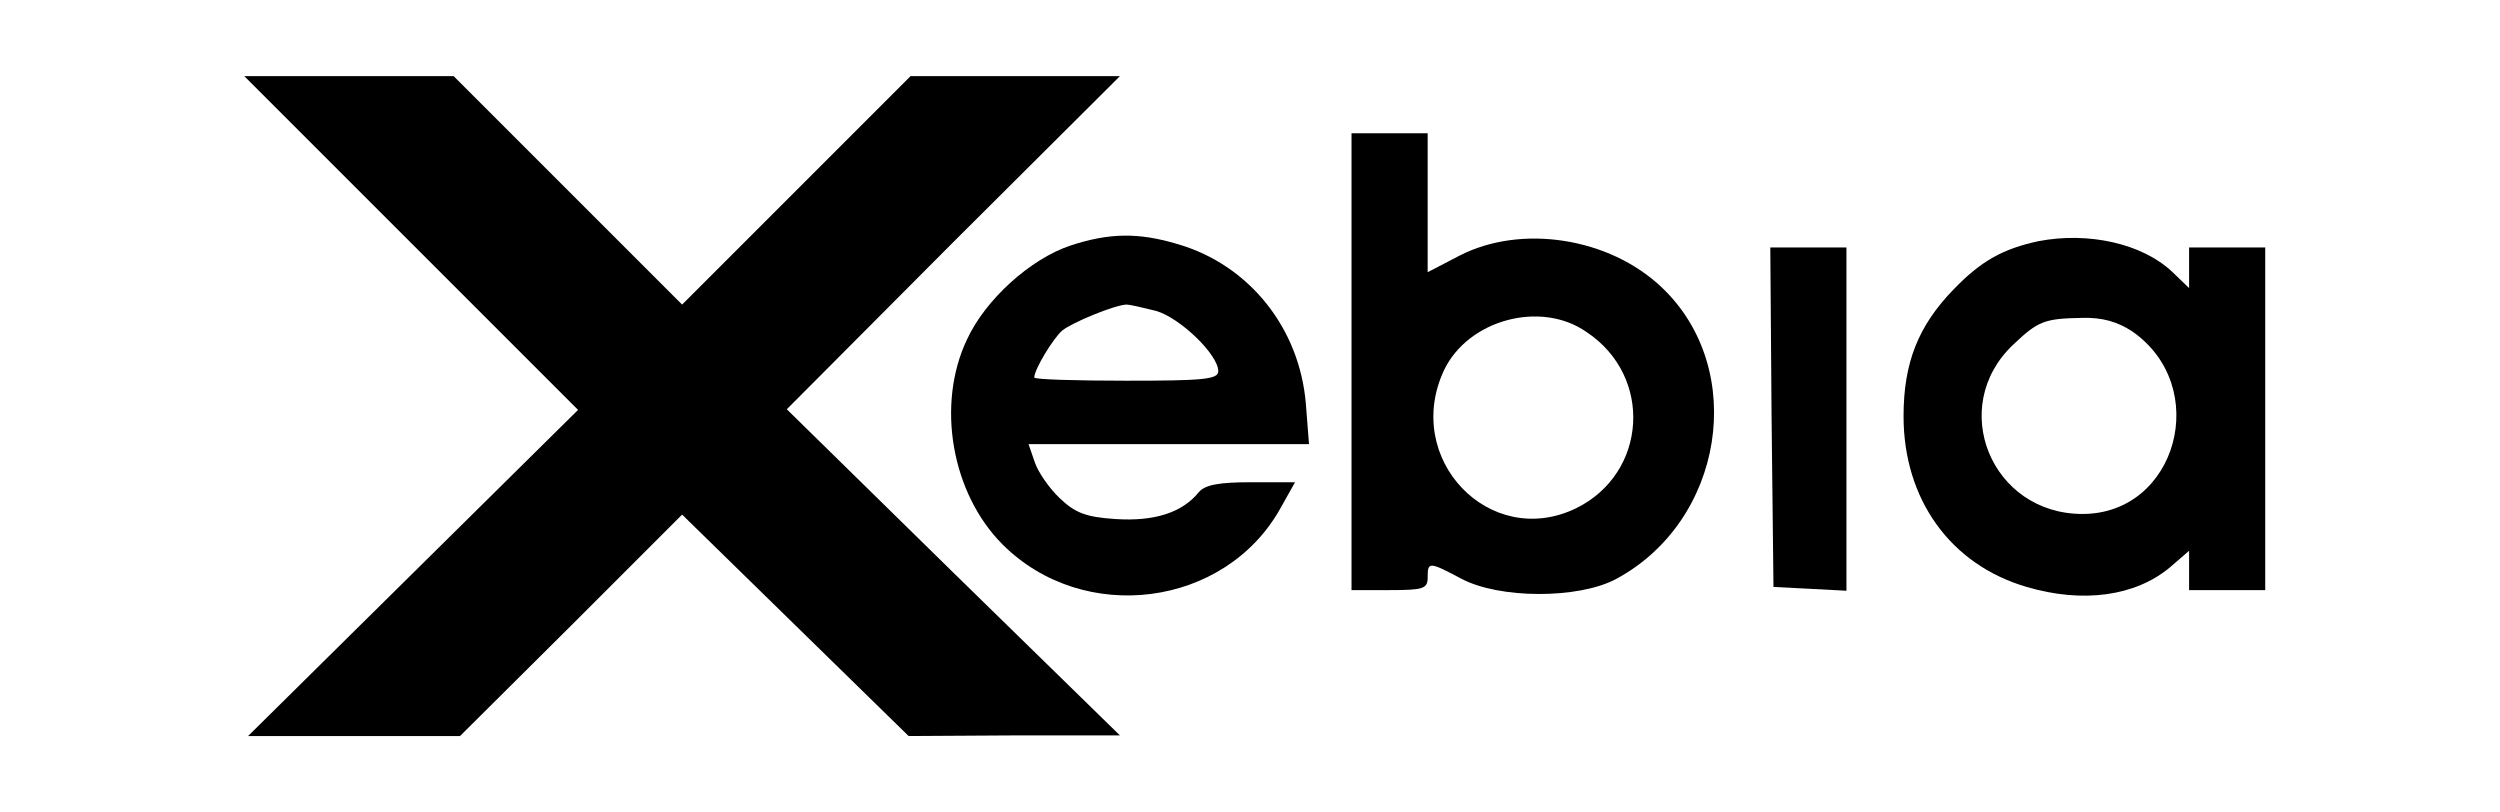 <?xml version="1.0" standalone="no"?>
<!DOCTYPE svg PUBLIC "-//W3C//DTD SVG 20010904//EN"
 "http://www.w3.org/TR/2001/REC-SVG-20010904/DTD/svg10.dtd">
<svg version="1.0" xmlns="http://www.w3.org/2000/svg"
 width="394pt" height="128pt" viewBox="0 0 394 128"
 preserveAspectRatio="xMidYMid meet">
<g transform="translate(0,128) scale(0.1,-0.1)"
fill="#000000" stroke="none">
<path d="M648 897 l263 -263 -260 -257 -260 -257 167 0 167 0 175 174 175 175
179 -175 178 -174 167 1 166 0 -263 257 -262 257 262 263 263 262 -165 0 -165
0 -180 -180 -180 -180 -180 180 -180 180 -165 0 -165 0 263 -263z"/>
<path d="M2130 710 l0 -360 60 0 c53 0 60 2 60 20 0 25 2 25 53 -2 60 -32 184
-32 243 -1 171 91 209 331 73 460 -83 79 -222 100 -319 50 l-50 -26 0 109 0
110 -60 0 -60 0 0 -360z m370 47 c106 -70 96 -223 -16 -278 -136 -66 -274 78
-208 218 38 79 152 110 224 60z"/>
<path d="M1687 893 c-63 -21 -134 -85 -163 -148 -49 -103 -24 -243 56 -323
128 -128 351 -99 438 57 l23 41 -69 0 c-51 0 -73 -4 -83 -16 -26 -32 -70 -46
-131 -42 -47 3 -64 10 -88 33 -16 15 -34 41 -39 56 l-10 29 221 0 221 0 -5 64
c-10 119 -89 218 -201 251 -63 19 -109 18 -170 -2z m135 -103 c38 -11 98 -69
98 -95 0 -13 -24 -15 -145 -15 -80 0 -145 2 -145 5 0 13 30 62 44 74 16 13 82
40 101 41 6 0 27 -5 47 -10z"/>
<path d="M3213 900 c-56 -12 -91 -31 -135 -77 -55 -57 -78 -115 -78 -199 0
-131 74 -234 194 -269 88 -26 171 -15 226 31 l30 26 0 -31 0 -31 60 0 60 0 0
270 0 270 -60 0 -60 0 0 -32 0 -32 -27 26 c-47 44 -131 63 -210 48z m147 -142
c126 -87 71 -288 -78 -288 -144 0 -213 169 -109 267 39 37 49 41 108 42 32 1
56 -6 79 -21z"/>
<path d="M2792 623 l3 -268 58 -3 57 -3 0 271 0 270 -60 0 -60 0 2 -267z"/>
</g>
</svg>
